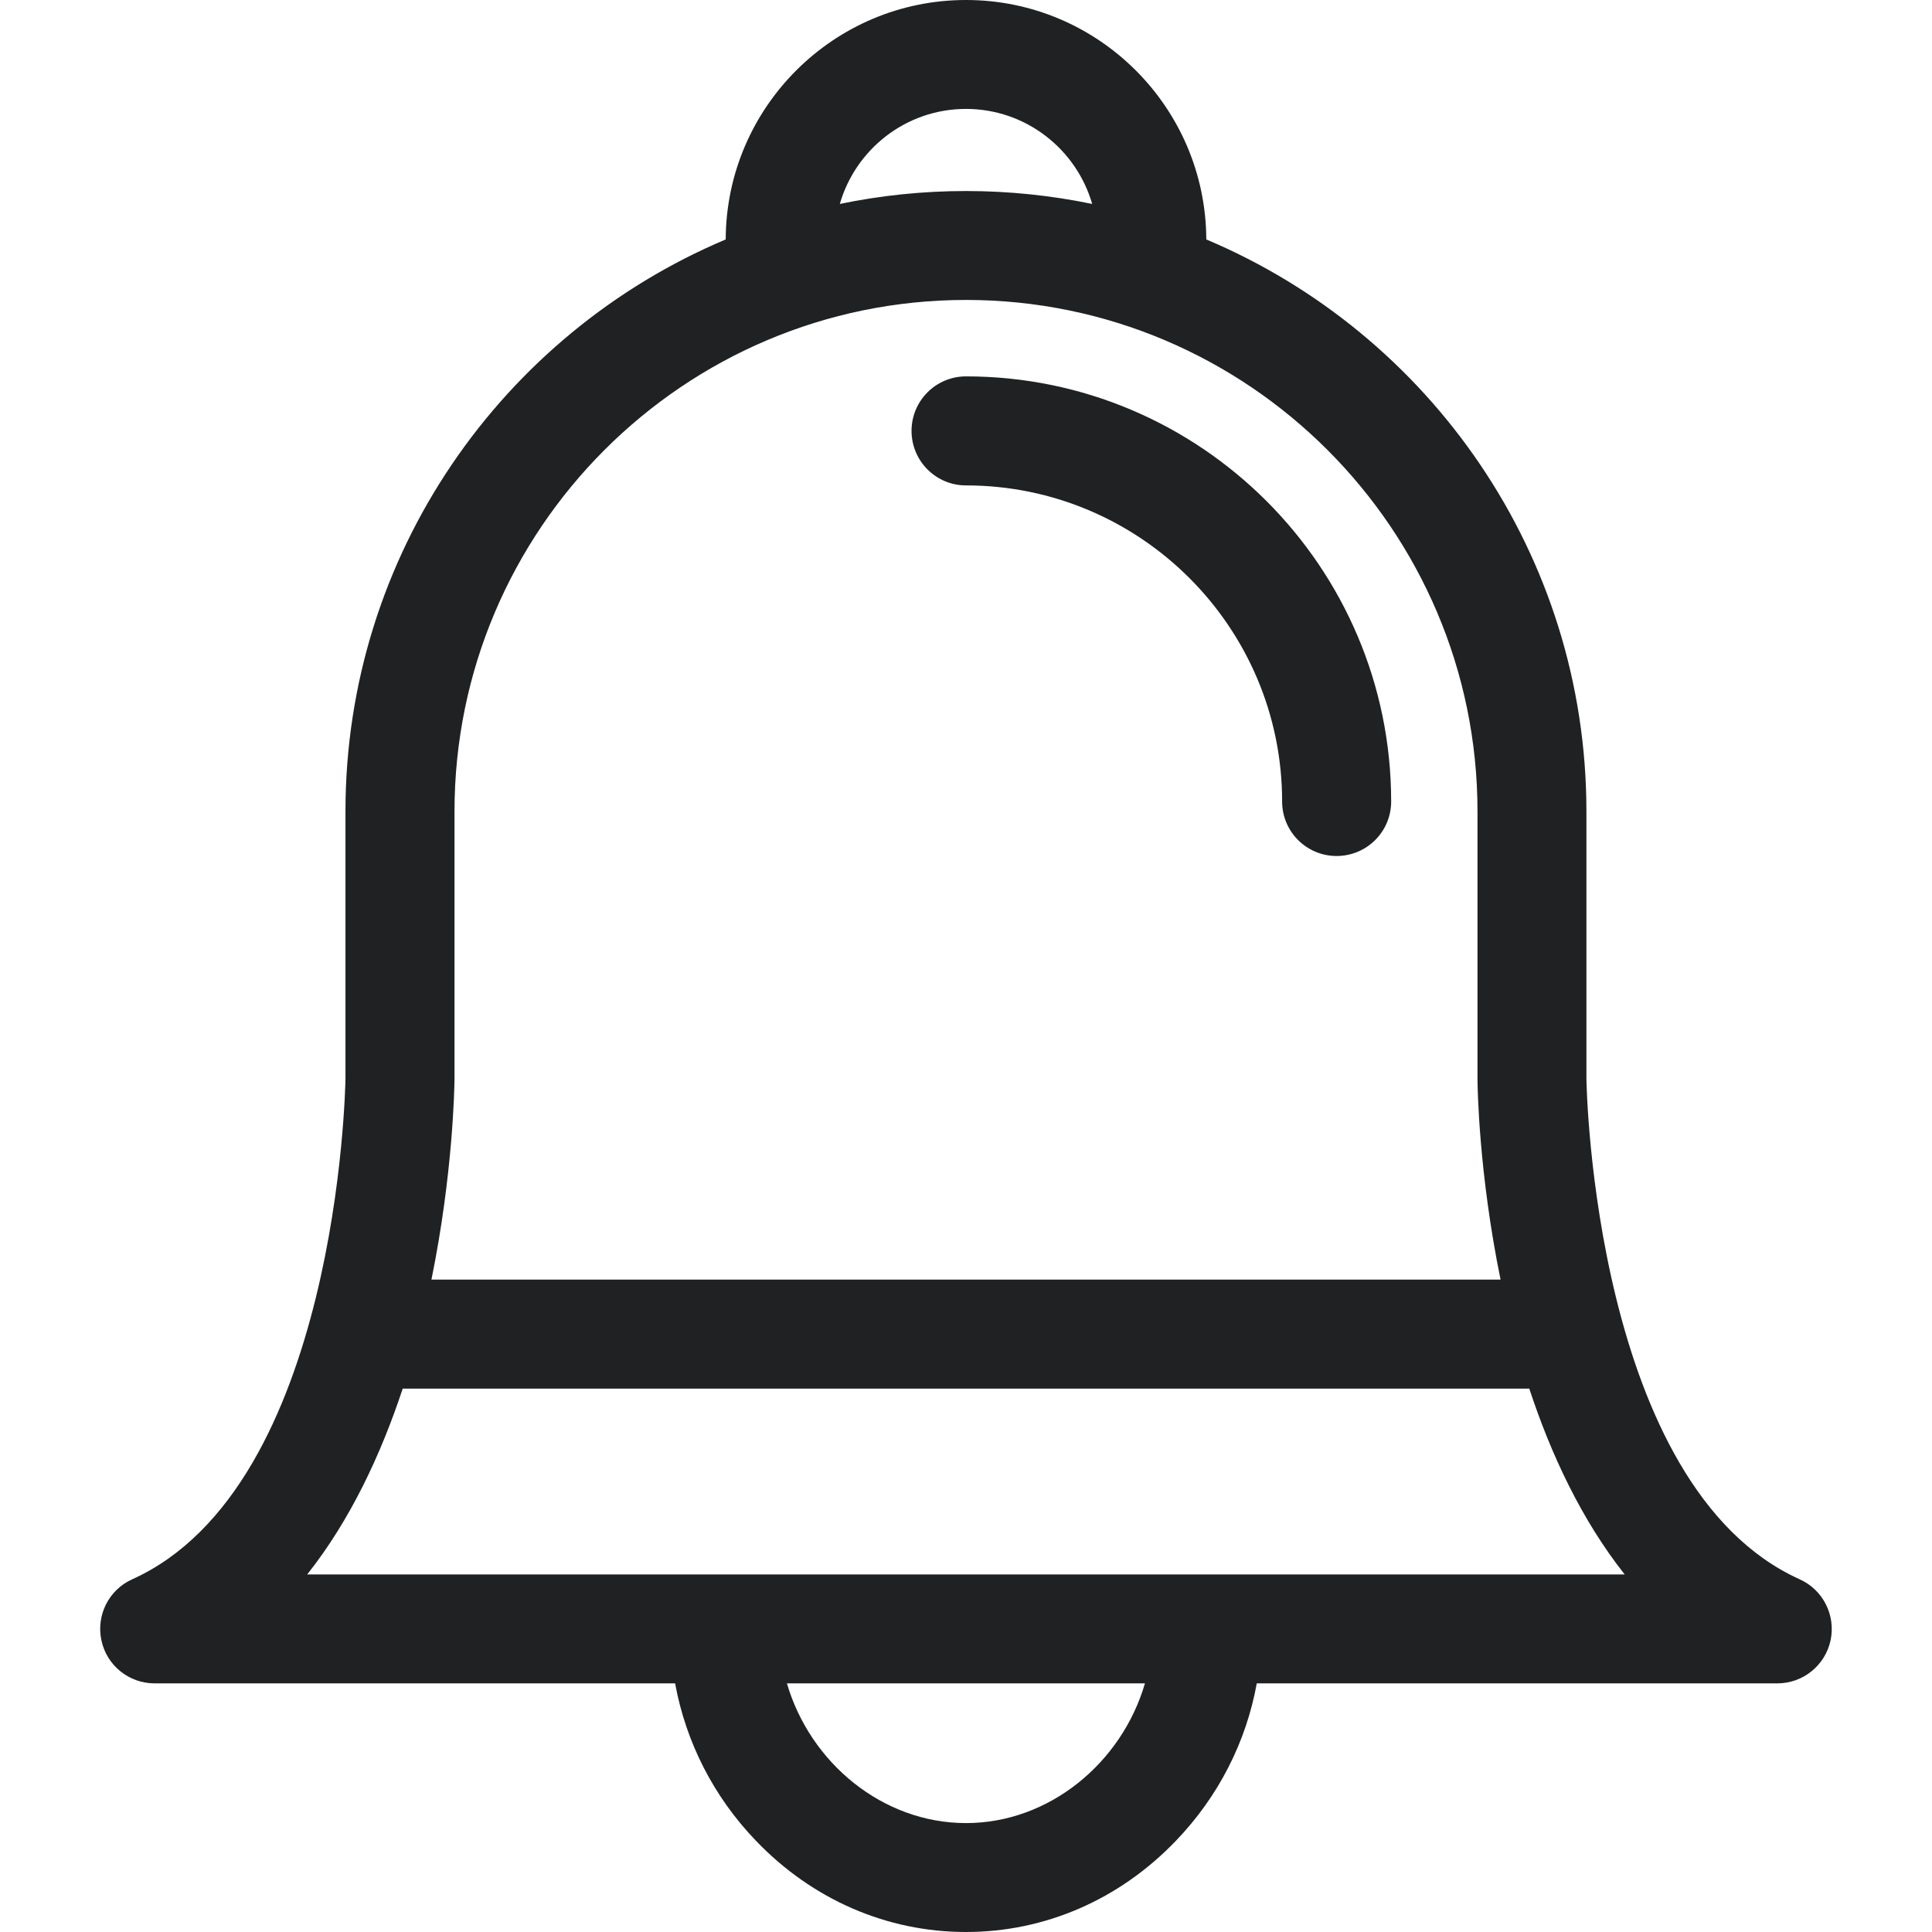<svg width="16" height="16" viewBox="0 0 16 16" fill="none" xmlns="http://www.w3.org/2000/svg">
<path d="M1.095 13.079C2.795 12.311 2.86 9.015 2.861 8.932V6.72C2.861 4.592 4.162 2.762 6.01 1.983C6.014 0.889 6.905 0 8 0C9.095 0 9.986 0.889 9.99 1.983C11.838 2.762 13.138 4.592 13.138 6.72V8.932C13.139 9.015 13.204 12.311 14.904 13.079C15.098 13.166 15.204 13.377 15.16 13.585C15.115 13.793 14.931 13.941 14.719 13.941H10.408C10.32 14.427 10.09 14.879 9.738 15.245C9.271 15.732 8.654 16 8 16C7.345 16 6.728 15.732 6.261 15.245C5.909 14.879 5.68 14.427 5.591 13.941H1.281C1.068 13.941 0.884 13.793 0.84 13.585C0.795 13.377 0.901 13.166 1.095 13.079ZM3.335 11.5C3.156 12.041 2.903 12.586 2.544 13.039H13.455C13.097 12.586 12.843 12.042 12.665 11.5H3.335ZM8 0.902C7.504 0.902 7.086 1.235 6.955 1.689C7.292 1.619 7.642 1.582 8 1.582C8.358 1.582 8.707 1.619 9.045 1.689C8.914 1.235 8.495 0.902 8 0.902ZM12.236 8.934V6.72C12.236 4.385 10.335 2.484 8 2.484C5.664 2.484 3.764 4.385 3.764 6.72V8.938C3.763 9.006 3.752 9.719 3.573 10.597H12.427C12.247 9.718 12.236 9.004 12.236 8.934ZM8 15.098C8.688 15.098 9.289 14.601 9.482 13.941H6.517C6.71 14.601 7.311 15.098 8 15.098Z" fill="#1F2123"/>
<path d="M8 3.117C9.941 3.117 11.521 4.696 11.521 6.638C11.521 6.887 11.319 7.089 11.069 7.089C10.82 7.089 10.618 6.887 10.618 6.638C10.618 5.194 9.444 4.02 8 4.02C7.751 4.02 7.549 3.818 7.549 3.568C7.549 3.319 7.751 3.117 8 3.117Z" fill="#1F2123"/>
</svg>

